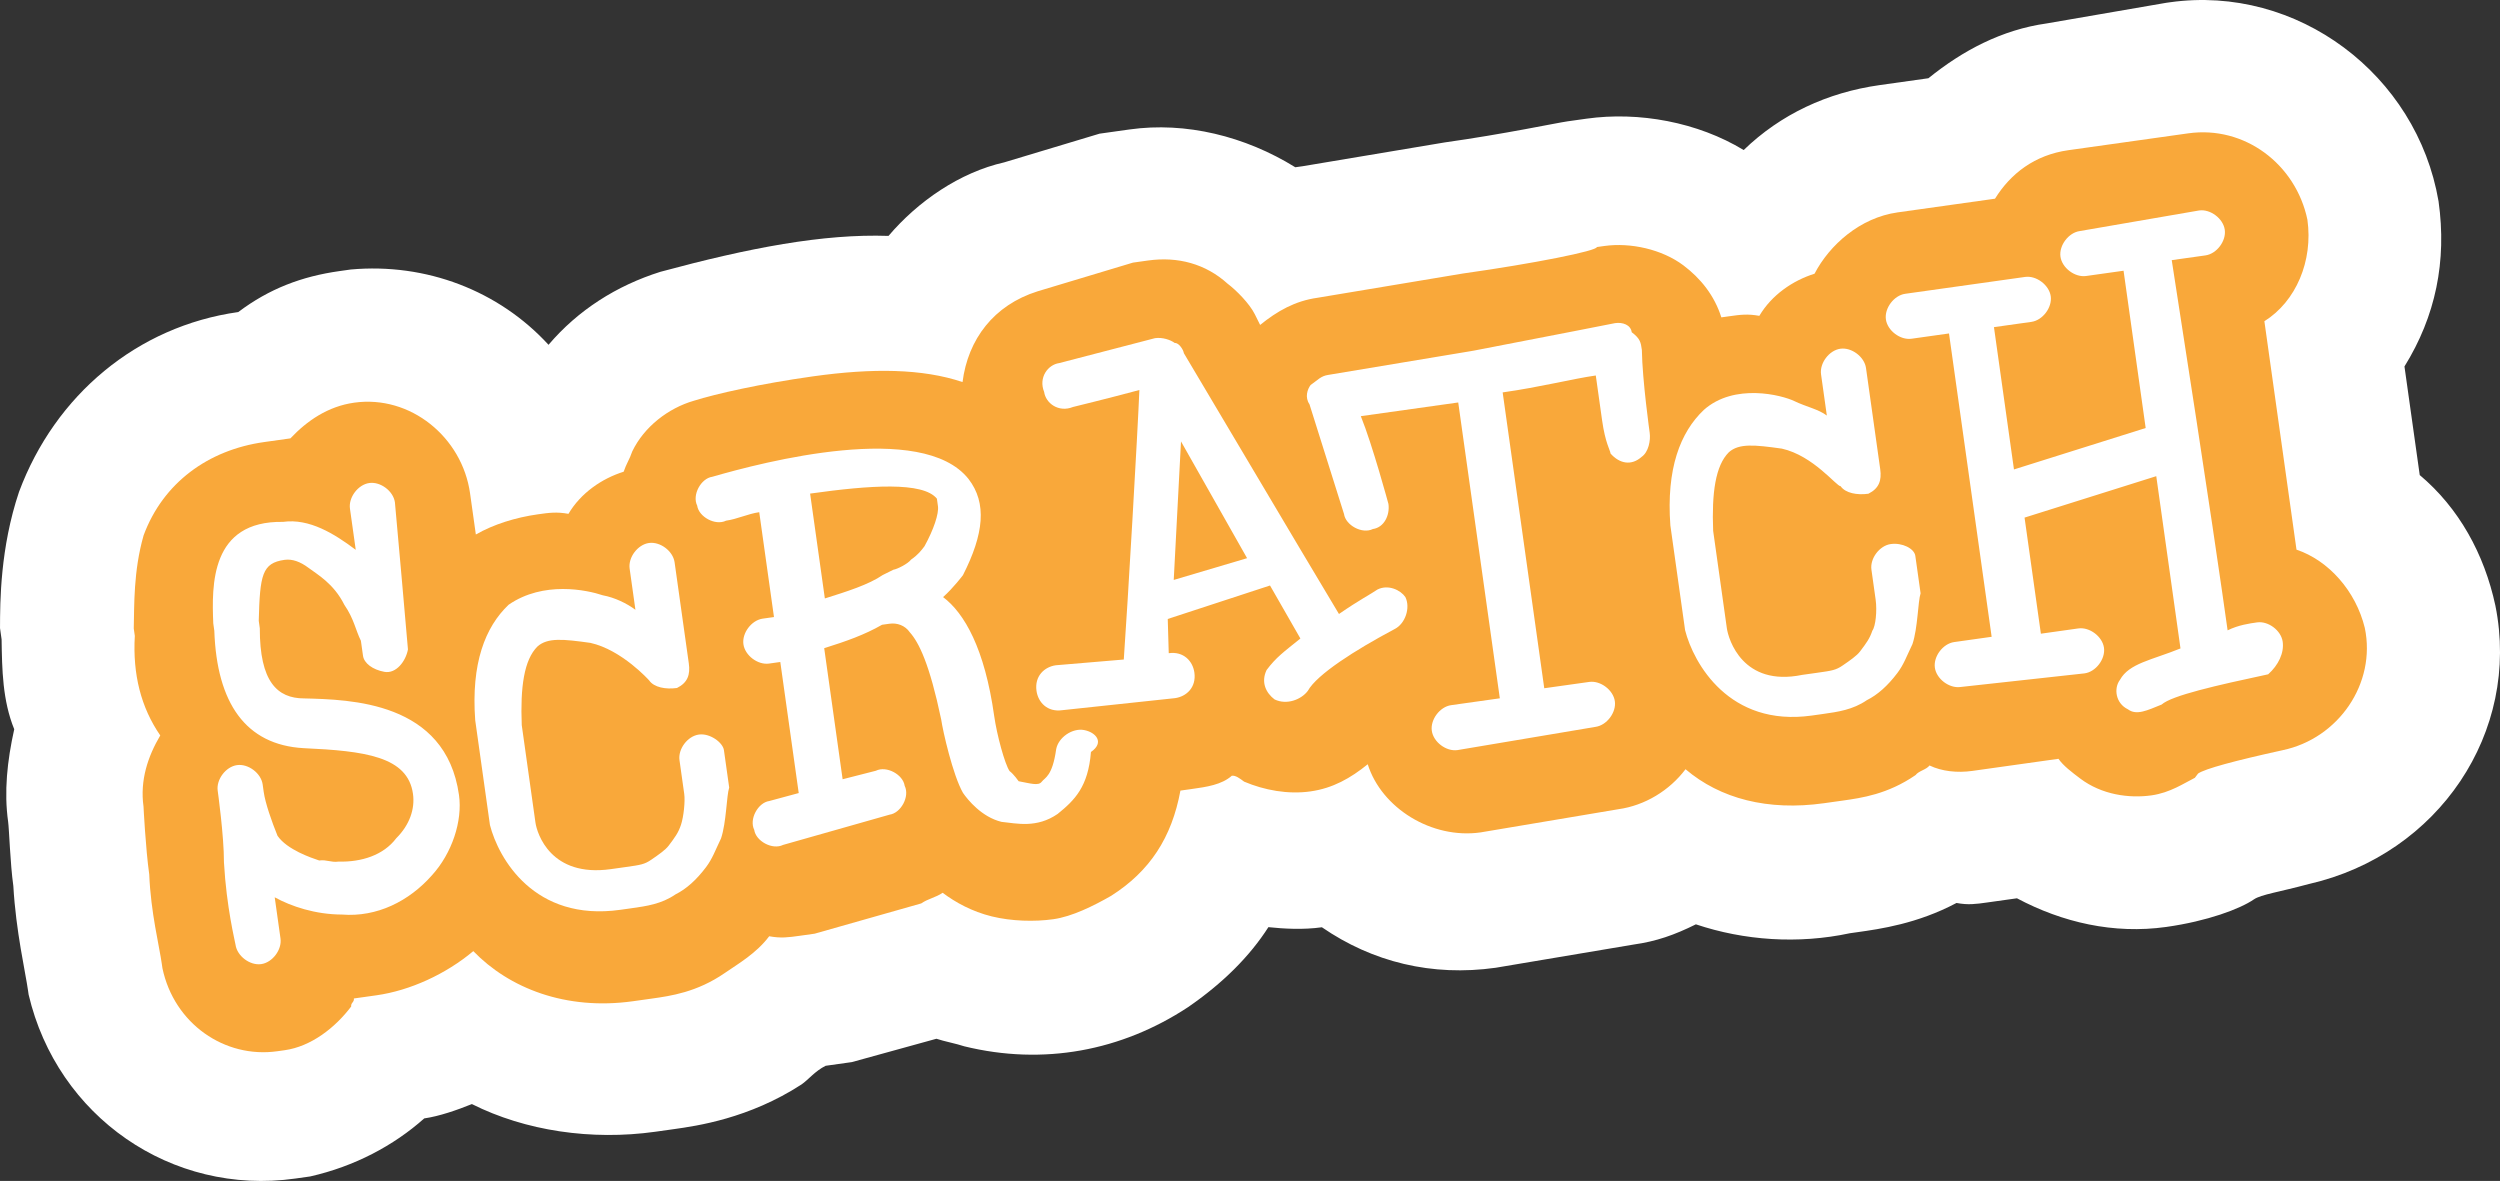 <svg version="1.1" xmlns="http://www.w3.org/2000/svg" xmlns:xlink="http://www.w3.org/1999/xlink" width="613.081" height="289.607" viewBox="0,0,613.081,289.607"><rect x="0" y="0" width="613.081" height="289.607" fill="#333333" stroke="none"/><g transform="translate(-53.46,-655.196)"><g data-paper-data="{&quot;isPaintingLayer&quot;:true}" fill-rule="nonzero" stroke="none" stroke-width="1" stroke-linecap="butt" stroke-linejoin="miter" stroke-miterlimit="10" stroke-dasharray="" stroke-dashoffset="0" style="mix-blend-mode: normal"><g><path d="M619.729,871.969c-7.221,1.952 -11.814,2.598 -13.523,3.774c-3.417,2.353 -11.427,5.353 -21.533,6.774c-12.862,1.808 -25.451,-1.104 -36.59,-7.03l-7.35,1.033c-2.756,0.388 -4.594,0.646 -7.479,0.115c-9.59,5.094 -18.777,6.386 -24.289,7.161l-1.837,0.258c-12.733,2.727 -25.983,1.78 -37.782,-2.18c-5.254,2.612 -9.719,4.176 -15.231,4.951l-33.864,5.698c-15.618,2.196 -30.174,-1.377 -42.619,-9.928c-4.594,0.646 -9.316,0.373 -13.12,-0.028c-4.609,7.204 -11.184,13.747 -19.725,19.631c-16.294,10.72 -35.458,14.351 -54.865,9.587c-1.967,-0.66 -4.852,-1.191 -6.818,-1.851l-20.743,5.726l-6.431,0.904c-2.627,1.306 -4.206,3.401 -5.915,4.578c-12.877,8.366 -25.739,10.175 -31.252,10.95l-4.594,0.646c-15.618,2.196 -31.882,-0.2 -44.988,-6.786c-3.546,1.435 -8.01,2.999 -11.685,3.516c-7.494,6.673 -17.083,11.767 -27.979,14.236l-3.675,0.517c-30.318,4.263 -58.352,-15.209 -65.369,-45.127l-0.129,-0.918c-0.646,-4.592 -2.985,-14.565 -3.615,-25.714c-0.775,-5.51 -1.018,-13.905 -1.276,-15.741c-1.033,-7.347 -0.228,-14.952 1.495,-22.686c-2.87,-7.089 -2.985,-14.565 -3.099,-22.041l-0.387,-2.755c0.015,-6.558 0.045,-19.673 4.668,-33.434c8.845,-23.72 28.957,-40.595 53.763,-44.083c7.623,-5.754 15.633,-8.754 24.821,-10.045l2.756,-0.388c18.504,-1.665 36.332,5.193 48.504,18.466c7.236,-8.509 16.696,-14.522 27.462,-17.909c21.662,-5.855 39.907,-9.357 55.913,-8.798c7.236,-8.509 17.486,-15.57 28.381,-18.038l23.37,-7.032l7.35,-1.033c13.781,-1.938 28.337,1.635 40.652,9.268l1.837,-0.258l34.782,-5.827c14.7,-2.067 27.433,-4.794 30.189,-5.181l4.594,-0.646c12.862,-1.808 27.289,0.846 38.557,7.69c9.073,-8.768 20.5,-14.12 33.362,-15.929l11.943,-1.679c8.413,-6.802 18.002,-11.896 29.027,-13.446l29.27,-5.052l0.919,-0.129c31.237,-4.392 60.576,17.705 65.885,48.8c2.066,14.694 -0.72,28.197 -8.358,40.509l3.745,26.632c9.56,8.021 15.832,19.314 18.558,32.042c6.228,30.966 -13.915,60.957 -45.683,68.233z" fill="#ffffff"/><path d="M613.243,839.167c-11.814,2.598 -19.035,4.549 -20.743,5.726l-0.79,1.048c-2.627,1.306 -6.044,3.659 -10.637,4.305c-5.512,0.775 -12.202,-0.157 -17.441,-4.103c-2.096,-1.578 -4.191,-3.157 -5.368,-4.864l-21.131,2.971c-3.675,0.517 -7.479,0.115 -10.493,-1.334c-0.79,1.048 -2.627,1.306 -3.417,2.353c-6.833,4.707 -13.264,5.611 -17.858,6.257l-4.594,0.646c-13.781,1.938 -25.451,-1.104 -33.963,-8.336c-3.948,5.238 -9.992,8.897 -16.423,9.801l-33.864,5.698c-11.943,1.679 -24.259,-5.954 -27.646,-16.716c-4.206,3.401 -8.542,5.884 -14.054,6.659c-5.512,0.775 -11.283,-0.287 -16.264,-2.396c-1.048,-0.789 -2.096,-1.578 -3.014,-1.449c-2.498,2.224 -6.173,2.741 -9.848,3.258l-2.756,0.388c-2.125,11.537 -7.524,19.788 -16.984,25.801c-4.335,2.483 -9.59,5.094 -14.183,5.74c-4.594,0.646 -10.235,0.503 -15.087,-0.688c-4.852,-1.191 -8.914,-3.429 -12.058,-5.797c-1.708,1.177 -3.546,1.435 -5.254,2.612l-26.127,7.419l-3.675,0.517c-2.756,0.388 -4.594,0.646 -7.479,0.115c-3.158,4.19 -7.494,6.673 -10.91,9.026c-6.833,4.707 -13.264,5.611 -17.858,6.257l-4.594,0.646c-16.537,2.325 -30.432,-3.213 -39.202,-12.282c-6.704,5.625 -15.504,9.672 -23.773,10.835l-5.512,0.775c0.129,0.918 -0.79,1.048 -0.66,1.966c-3.948,5.238 -9.863,9.815 -16.294,10.72l-1.837,0.258c-12.862,1.808 -25.307,-6.743 -28.163,-20.39l-0.129,-0.918c-0.646,-4.592 -2.726,-12.728 -3.099,-22.041c-0.904,-6.429 -1.405,-16.66 -1.405,-16.66c-0.904,-6.429 1.078,-12.326 4.107,-17.435c-4.708,-6.83 -6.789,-14.966 -6.242,-24.408l-0.258,-1.837c0.144,-5.639 -0.099,-14.034 2.413,-22.816c4.753,-12.843 15.792,-20.951 29.573,-22.888l6.431,-0.904c4.077,-4.319 9.202,-7.849 15.633,-8.754c13.781,-1.938 26.484,8.451 28.421,22.226l1.42,10.102c4.335,-2.483 9.719,-4.176 15.231,-4.951c2.756,-0.388 4.594,-0.646 7.479,-0.115c3.029,-5.108 8.154,-8.639 13.538,-10.332c0.66,-1.966 1.45,-3.013 2.111,-4.979c2.9,-6.027 8.815,-10.604 15.117,-12.427c5.383,-1.693 16.279,-4.162 29.141,-5.97c14.7,-2.067 26.901,-1.909 36.734,1.391c1.336,-10.489 7.653,-18.87 18.419,-22.257l23.37,-7.032l3.675,-0.517c7.35,-1.033 14.168,0.817 19.537,5.682c2.096,1.578 5.368,4.864 6.674,7.49l1.306,2.626c4.206,-3.401 8.542,-5.884 14.054,-6.659l35.701,-5.956c17.456,-2.454 32.945,-5.569 32.816,-6.487l1.837,-0.258c6.431,-0.904 14.168,0.817 19.408,4.763c4.191,3.157 7.593,7.361 9.287,12.742l1.837,-0.258c2.756,-0.388 4.594,-0.646 7.479,-0.115c3.029,-5.108 8.154,-8.639 13.538,-10.332c3.69,-7.074 11.184,-13.747 20.371,-15.039l23.887,-3.358c3.819,-6.156 9.734,-10.734 18.002,-11.896l29.399,-4.134c13.781,-1.938 26.355,7.533 29.211,21.179c1.42,10.102 -2.801,20.061 -10.553,24.897l7.876,56.02c7.866,2.64 14.541,10.13 16.751,19.185c2.856,13.646 -6.491,27.135 -20.142,29.991z" fill="#f9a83a"/><g fill="#ffffff"><path d="M128.023,826.468c11.283,0.287 34.768,0.731 37.996,23.69c0.904,6.429 -1.738,14.292 -6.605,19.659c-5.656,6.414 -13.538,10.332 -22.064,9.658c-6.56,-0.014 -12.46,-1.994 -16.522,-4.233l1.42,10.102c0.387,2.755 -1.981,5.898 -4.738,6.285c-2.756,0.388 -5.9,-1.98 -6.287,-4.735c-0.129,-0.918 -2.21,-9.054 -2.841,-20.204c0.015,-6.558 -1.535,-17.578 -1.535,-17.578c-0.387,-2.755 1.981,-5.898 4.738,-6.285c2.756,-0.388 5.9,1.98 6.287,4.735l0.258,1.837c0.387,2.755 1.952,7.218 3.387,10.762c2.354,3.415 8.254,5.395 10.22,6.055c1.837,-0.258 2.885,0.531 4.723,0.273c5.641,0.143 11.025,-1.55 14.183,-5.74c3.288,-3.272 4.609,-7.204 4.092,-10.877c-1.291,-9.184 -11.785,-10.518 -26.872,-11.206c-14.168,-0.817 -21.23,-11.063 -21.846,-28.77l-0.258,-1.837c-0.372,-9.313 -0.73,-25.183 17.113,-24.882c6.431,-0.904 12.589,2.913 17.828,6.858l-1.42,-10.102c-0.387,-2.755 1.981,-5.898 4.738,-6.285c2.756,-0.388 5.9,1.98 6.287,4.735c0.129,0.918 3.198,36.074 3.198,36.074c-0.531,2.884 -2.9,6.027 -5.785,5.496c-2.885,-0.531 -4.981,-2.109 -5.239,-3.946l-0.516,-3.673c-1.306,-2.626 -1.693,-5.381 -4.047,-8.796c-2.612,-5.252 -6.674,-7.49 -8.77,-9.069c-2.096,-1.578 -4.062,-2.238 -5.9,-1.98c-5.512,0.775 -6.044,3.659 -6.332,14.938l0.258,1.837c-0.03,13.115 4.291,17.19 10.851,17.205M280.174,789.155c2.24,-4.061 3.561,-7.993 3.302,-9.829l-0.258,-1.837c-3.402,-4.204 -16.393,-3.314 -31.093,-1.247l3.615,25.714c5.383,-1.693 10.766,-3.387 14.183,-5.74l2.627,-1.306c0.919,-0.129 3.546,-1.435 4.335,-2.483c1.708,-1.177 2.498,-2.224 3.288,-3.272M319.302,834.225c2.885,0.531 5.11,3.028 1.693,5.381c-0.675,8.524 -3.963,11.795 -8.169,15.196c-5.125,3.53 -9.977,2.339 -13.781,1.938c-4.852,-1.191 -8.254,-5.395 -9.431,-7.103c-2.483,-4.333 -4.951,-15.225 -5.339,-17.98c-2.856,-13.646 -5.468,-18.898 -7.693,-21.395c-1.177,-1.708 -3.144,-2.368 -4.981,-2.109l-1.837,0.258c-4.335,2.483 -8.8,4.047 -14.183,5.74l4.519,32.143l8.139,-2.081c2.627,-1.306 6.689,0.933 7.077,3.688c1.306,2.626 -0.934,6.687 -3.69,7.074l-26.127,7.419c-2.627,1.306 -6.689,-0.932 -7.077,-3.688c-1.306,-2.626 0.934,-6.687 3.69,-7.074l7.221,-1.952l-4.519,-32.143l-2.756,0.388c-2.756,0.388 -5.9,-1.98 -6.287,-4.735c-0.387,-2.755 1.981,-5.898 4.738,-6.285l2.756,-0.388l-3.615,-25.714c-2.756,0.388 -5.383,1.693 -8.139,2.081c-2.627,1.306 -6.689,-0.933 -7.077,-3.688c-1.306,-2.626 0.934,-6.687 3.69,-7.074c12.604,-3.645 51.464,-13.791 62.846,0.529c4.579,5.912 3.774,13.517 -1.366,23.605c0,0 -2.369,3.143 -4.867,5.367c5.239,3.946 10.205,12.613 12.53,29.143c0.646,4.592 2.597,11.809 3.774,13.517c1.048,0.789 2.225,2.497 2.225,2.497c2.885,0.531 4.852,1.191 5.641,0.143c0.79,-1.048 2.627,-1.306 3.561,-7.993c0.531,-2.884 3.948,-5.238 6.833,-4.707M517.131,788.616c2.756,-0.388 5.771,1.062 6.029,2.898l1.291,9.184c-0.66,1.966 -0.675,8.524 -1.996,12.455c-1.45,3.013 -2.111,4.979 -3.69,7.074c-2.369,3.143 -4.867,5.367 -7.494,6.673c-3.417,2.353 -7.092,2.87 -10.766,3.387l-2.756,0.388c-20.212,2.842 -28.967,-12.784 -31.048,-20.921l-3.615,-25.714c-1.018,-13.905 2.413,-22.816 8.199,-28.312c7.494,-6.673 19.164,-3.631 22.179,-2.182c3.014,1.449 5.9,1.98 7.995,3.558l-1.42,-10.102c-0.387,-2.755 1.981,-5.898 4.738,-6.285c2.756,-0.388 5.9,1.98 6.287,4.735l3.486,24.796c0.387,2.755 -0.273,4.721 -2.9,6.027c-2.756,0.388 -5.641,-0.143 -6.818,-1.851c-0.919,0.129 -6.674,-7.49 -14.412,-9.212c-6.689,-0.933 -10.493,-1.334 -12.991,0.89c-3.288,3.272 -4.221,9.959 -3.849,19.271l3.357,23.877c0.387,2.755 3.903,14.435 18.474,11.45l3.675,-0.517c3.675,-0.517 4.594,-0.646 6.302,-1.823c1.708,-1.177 3.417,-2.353 4.206,-3.401c1.579,-2.095 2.369,-3.143 3.029,-5.108c0.79,-1.048 1.192,-4.85 0.804,-7.605l-1.033,-7.347c-0.387,-2.755 1.981,-5.898 4.738,-6.285M613.25,812.563c0.387,2.755 -1.063,5.769 -3.561,7.993c-12.733,2.727 -23.629,5.195 -26.127,7.419c-3.546,1.435 -6.173,2.741 -8.269,1.163c-3.014,-1.449 -3.531,-5.123 -1.952,-7.218c2.24,-4.061 7.752,-4.836 14.844,-7.706l-5.94,-42.245l-32.299,10.16l4.003,28.469l9.187,-1.292c2.756,-0.388 5.9,1.98 6.287,4.735c0.387,2.755 -1.981,5.898 -4.738,6.285l-30.447,3.344c-2.756,0.388 -5.9,-1.98 -6.287,-4.735c-0.387,-2.755 1.981,-5.898 4.738,-6.285l9.187,-1.292l-10.459,-74.387l-9.187,1.292c-2.756,0.388 -5.9,-1.98 -6.287,-4.735c-0.387,-2.755 1.981,-5.898 4.738,-6.285l29.399,-4.134c2.756,-0.388 5.9,1.98 6.287,4.735c0.387,2.755 -1.981,5.898 -4.738,6.285l-9.187,1.292l4.907,34.898l32.299,-10.16l-5.423,-38.571l-9.187,1.292c-2.756,0.388 -5.9,-1.98 -6.287,-4.735c-0.387,-2.755 1.981,-5.898 4.738,-6.285l29.27,-5.052c2.756,-0.388 5.9,1.98 6.287,4.735c0.387,2.755 -1.981,5.898 -4.738,6.285l-8.269,1.163c9.699,62.319 12.411,81.605 13.702,90.788c2.627,-1.306 5.383,-1.693 7.221,-1.952c2.756,-0.388 5.9,1.98 6.287,4.735"/><path d="M359.284,792.079l-16.204,-28.627l-1.783,33.965zM391.28,799.755c2.627,-1.306 5.641,0.143 6.818,1.851c1.306,2.626 -0.015,6.558 -2.642,7.864c-9.59,5.094 -19.05,11.107 -21.29,15.168c-1.579,2.095 -5.125,3.53 -8.139,2.081c-2.096,-1.578 -3.402,-4.204 -1.952,-7.218c2.369,-3.143 4.077,-4.319 8.283,-7.72l-7.449,-13l-25.079,8.209l0.243,8.394c3.675,-0.517 5.9,1.98 6.287,4.735c0.516,3.673 -1.981,5.898 -4.738,6.285l-27.691,2.957c-3.675,0.517 -5.9,-1.98 -6.287,-4.735c-0.516,-3.673 1.981,-5.898 4.738,-6.285l16.666,-1.407c0.948,-13.245 3.407,-55.733 3.824,-66.094c-7.221,1.952 -16.279,4.162 -16.279,4.162c-3.546,1.435 -6.689,-0.933 -7.077,-3.688c-1.435,-3.544 0.934,-6.687 3.69,-7.074l23.5,-6.114c1.837,-0.258 3.804,0.402 4.852,1.191c0.919,-0.129 2.096,1.578 2.225,2.497l28.232,47.539l9.803,16.415c5.125,-3.53 7.752,-4.836 9.46,-6.013"/><path d="M449.552,734.435c1.837,-0.258 3.804,0.402 4.062,2.238c2.096,1.578 2.225,2.497 2.483,4.333c0.114,7.476 1.922,20.333 1.922,20.333c0.258,1.837 -0.273,4.721 -1.981,5.898c-2.498,2.224 -5.383,1.693 -7.608,-0.803c-0.129,-0.918 -1.306,-2.626 -2.081,-8.136l-1.549,-11.02c-5.512,0.775 -13.652,2.856 -22.839,4.148l10.201,72.55l11.025,-1.55c2.756,-0.388 5.9,1.98 6.287,4.735c0.387,2.755 -1.981,5.898 -4.738,6.285l-33.864,5.698c-2.756,0.388 -5.9,-1.98 -6.287,-4.735c-0.387,-2.755 1.981,-5.898 4.738,-6.285l11.943,-1.679l-10.201,-72.55l-23.887,3.358c2.87,7.089 6.774,21.524 6.774,21.524c0.387,2.755 -1.063,5.769 -3.819,6.156c-2.627,1.306 -6.689,-0.933 -7.077,-3.688l-8.467,-26.905c-1.177,-1.708 -0.516,-3.673 0.273,-4.721c1.708,-1.177 2.498,-2.224 4.335,-2.483l35.701,-5.956c18.245,-3.502 34.653,-6.745 34.653,-6.745M224.832,835.333c2.756,-0.388 5.9,1.98 6.158,3.817l1.291,9.184c-0.66,1.966 -0.675,8.524 -1.996,12.455c-1.45,3.013 -2.111,4.979 -3.69,7.074c-2.369,3.143 -4.867,5.367 -7.494,6.673c-3.417,2.353 -7.092,2.87 -10.766,3.387l-2.756,0.388c-21.131,2.971 -29.886,-12.655 -31.967,-20.791l-3.615,-25.714c-1.018,-13.905 2.413,-22.816 8.199,-28.312c8.542,-5.884 19.164,-3.631 23.097,-2.311c2.885,0.531 5.9,1.98 7.995,3.558l-1.42,-10.102c-0.387,-2.755 1.981,-5.898 4.738,-6.285c2.756,-0.388 5.9,1.98 6.287,4.735l3.486,24.796c0.387,2.755 -0.273,4.721 -2.9,6.027c-2.756,0.388 -5.641,-0.143 -6.818,-1.851c0,0 -6.674,-7.49 -14.412,-9.212c-6.689,-0.933 -10.493,-1.334 -12.991,0.89c-3.288,3.272 -4.221,9.959 -3.849,19.271l3.357,23.877c0.387,2.755 3.774,13.517 18.474,11.45l3.675,-0.517c3.675,-0.517 4.594,-0.646 6.302,-1.823c1.708,-1.177 3.417,-2.353 4.206,-3.401c1.579,-2.095 2.369,-3.143 3.029,-5.108c0.66,-1.966 1.063,-5.769 0.804,-7.605l-1.162,-8.265c-0.387,-2.755 1.981,-5.898 4.738,-6.285"/></g></g></g></g></svg>